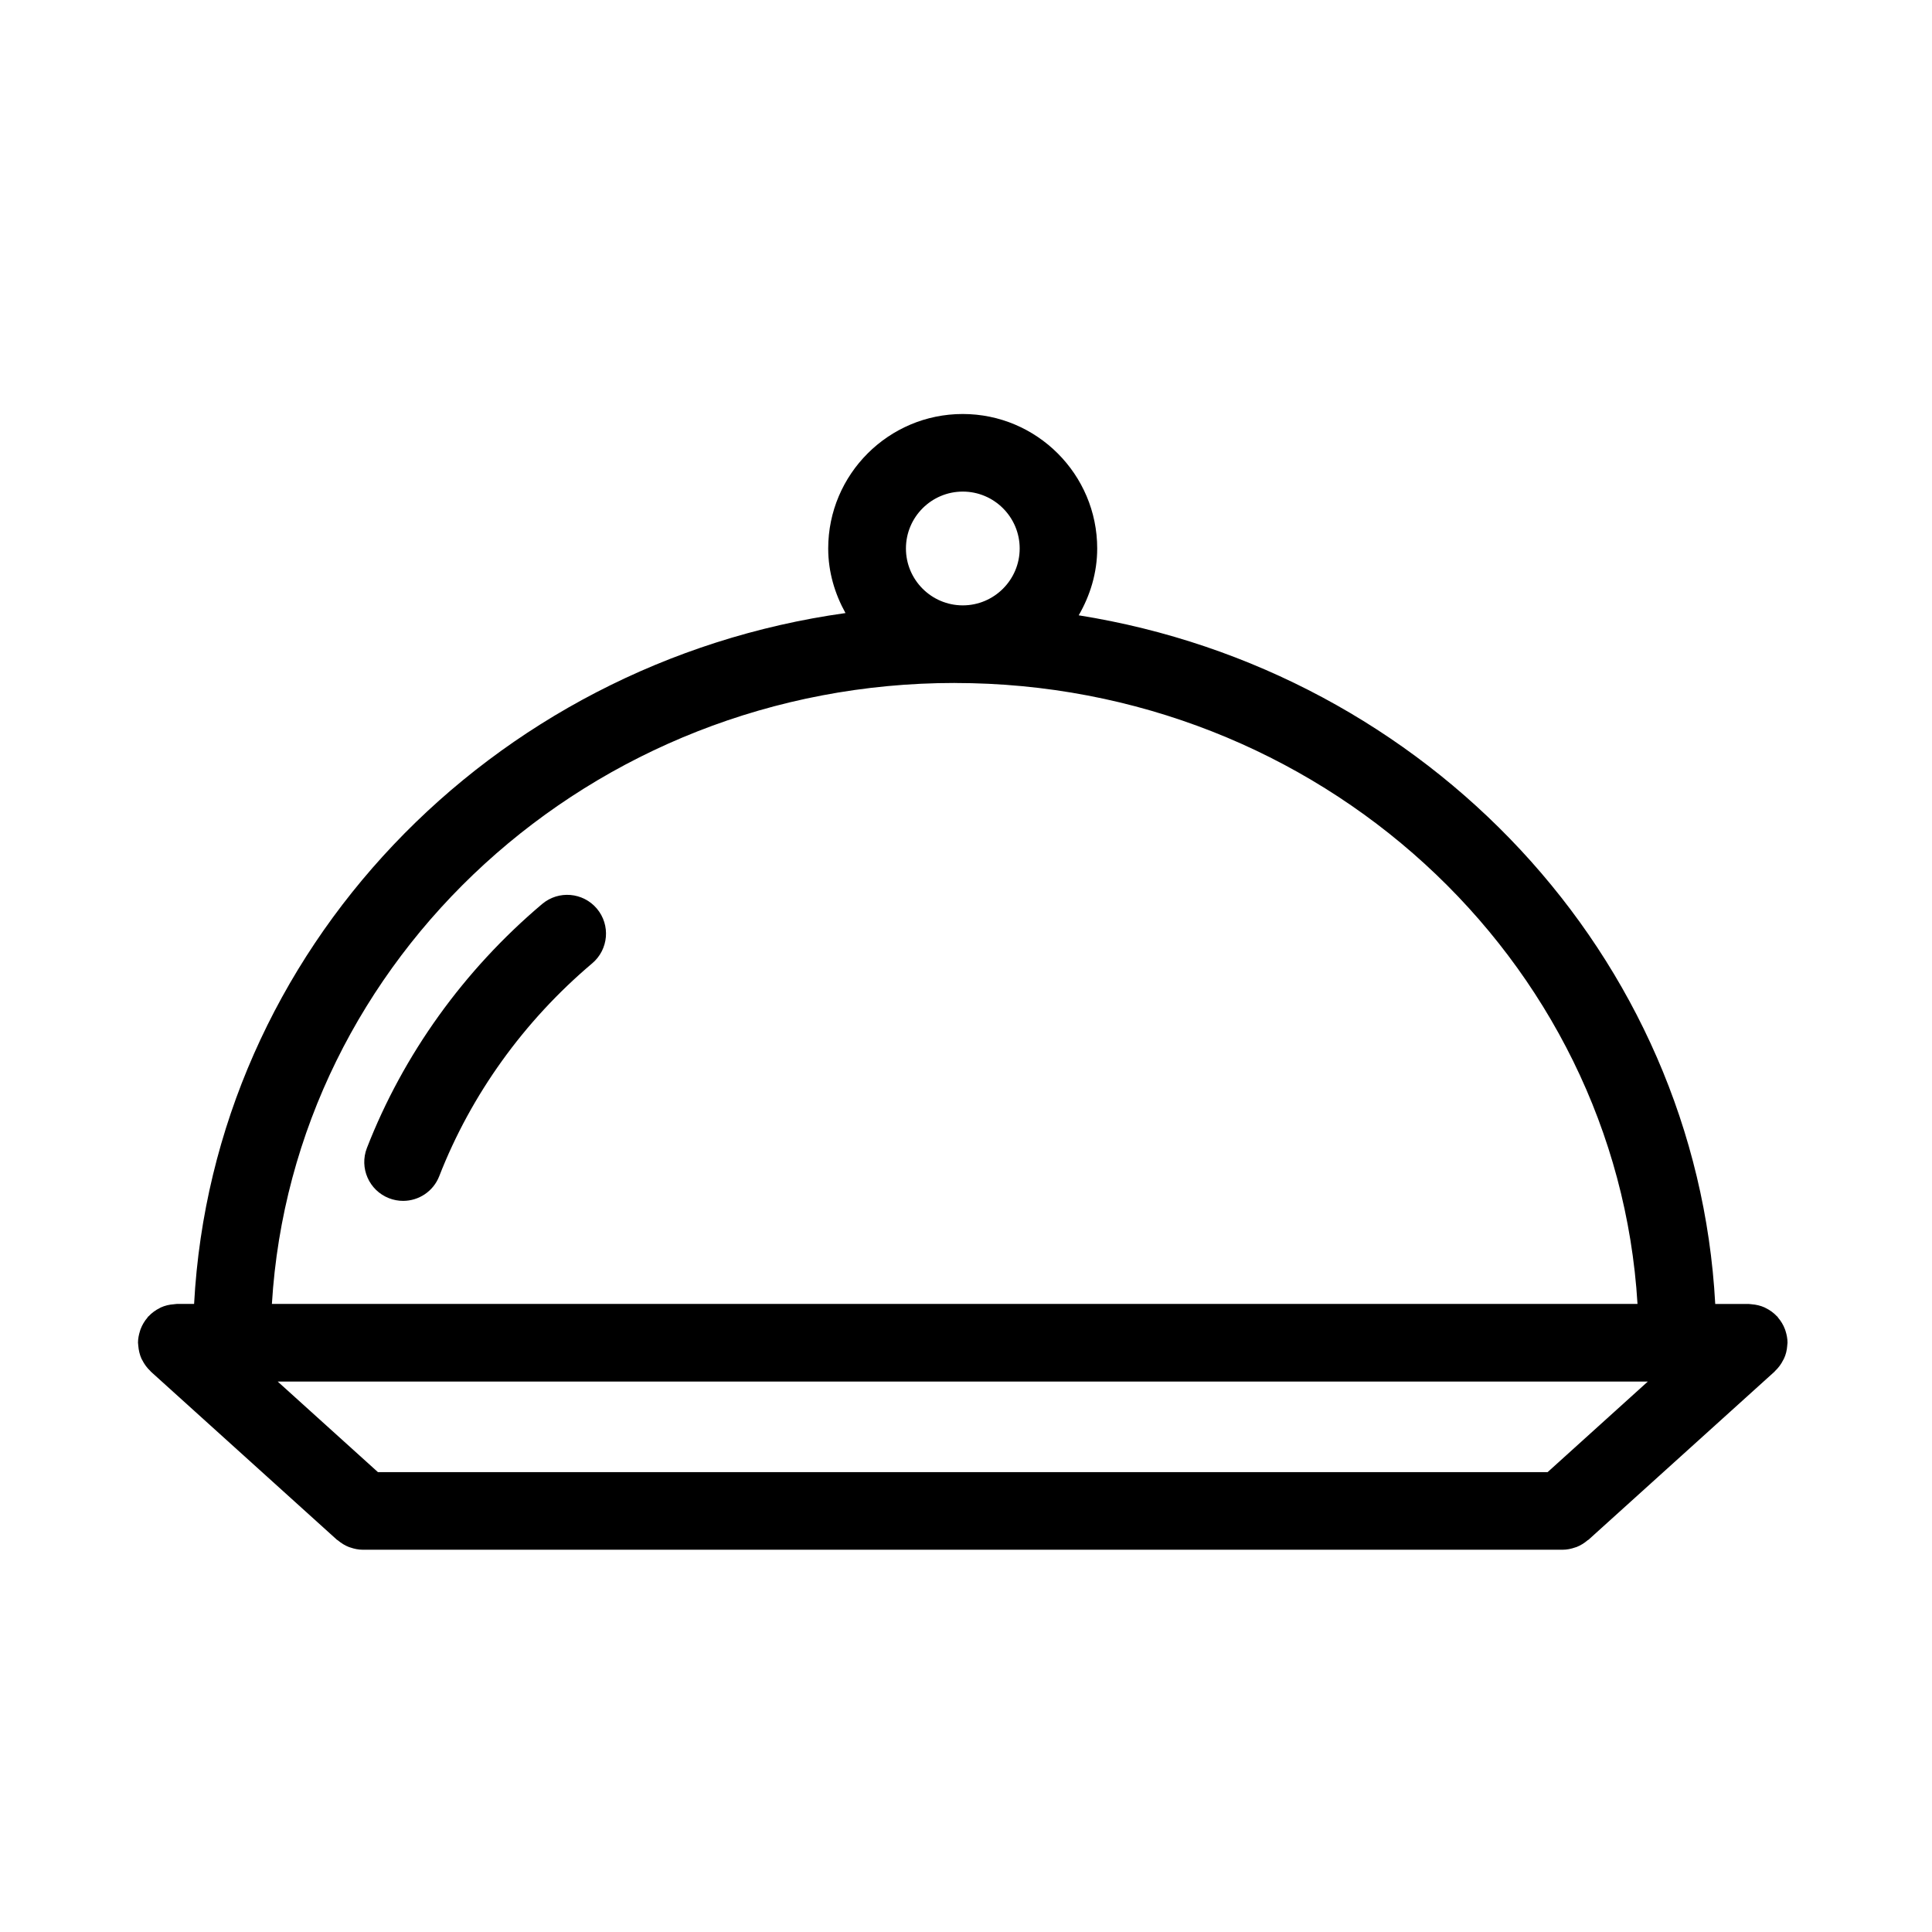 <svg width="56" height="56" viewBox="0 0 56 56" fill="none" xmlns="http://www.w3.org/2000/svg">
<g id="Group 104">
<g id="Group">
<path id="Vector" d="M51.803 39.006C51.805 38.99 51.808 38.976 51.808 38.96C51.809 38.946 51.812 38.934 51.812 38.92C51.812 38.8 51.789 38.687 51.755 38.58C51.749 38.564 51.745 38.548 51.739 38.532C51.692 38.405 51.623 38.291 51.536 38.19C51.53 38.183 51.528 38.173 51.522 38.166C51.517 38.161 51.511 38.16 51.507 38.155C51.414 38.055 51.303 37.974 51.179 37.914C51.168 37.909 51.16 37.902 51.15 37.898C51.032 37.845 50.903 37.814 50.767 37.804C50.753 37.803 50.741 37.8 50.727 37.8C50.713 37.799 50.7 37.796 50.685 37.796H49.717C49.173 27.702 41.362 19.444 31.267 17.835C31.598 17.262 31.803 16.606 31.803 15.898C31.803 13.749 30.054 12 27.905 12C25.755 12 24.006 13.749 24.006 15.898C24.006 16.58 24.198 17.212 24.507 17.77C14.204 19.208 6.177 27.558 5.626 37.795H5.127C5.112 37.795 5.1 37.798 5.085 37.799C5.07 37.799 5.057 37.802 5.043 37.804C4.908 37.813 4.779 37.844 4.662 37.897C4.652 37.902 4.643 37.909 4.633 37.913C4.509 37.974 4.399 38.055 4.305 38.155C4.301 38.159 4.296 38.16 4.291 38.165C4.285 38.172 4.284 38.181 4.277 38.188C4.19 38.289 4.121 38.403 4.073 38.532C4.067 38.547 4.064 38.562 4.058 38.579C4.024 38.688 4 38.8 4 38.919C4 38.933 4.004 38.945 4.004 38.959C4.004 38.975 4.007 38.99 4.008 39.006C4.019 39.14 4.049 39.266 4.101 39.383C4.106 39.394 4.113 39.404 4.119 39.415C4.18 39.538 4.26 39.648 4.359 39.74C4.364 39.745 4.365 39.751 4.37 39.755L9.765 44.63C9.773 44.638 9.783 44.639 9.791 44.646C9.886 44.726 9.992 44.794 10.11 44.84C10.123 44.845 10.137 44.848 10.15 44.853C10.267 44.894 10.389 44.92 10.519 44.92H45.289C45.419 44.92 45.542 44.894 45.658 44.853C45.672 44.848 45.685 44.845 45.7 44.84C45.816 44.794 45.923 44.727 46.017 44.646C46.026 44.639 46.035 44.637 46.044 44.63L51.439 39.755C51.444 39.751 51.445 39.745 51.45 39.74C51.549 39.648 51.63 39.538 51.69 39.415C51.696 39.404 51.703 39.394 51.708 39.383C51.764 39.266 51.794 39.139 51.804 39.006L51.803 39.006ZM44.859 42.67H10.954L8.049 40.045H47.763L44.859 42.67ZM27.907 14.249C28.816 14.249 29.556 14.989 29.556 15.898C29.556 16.807 28.816 17.547 27.907 17.547C26.998 17.547 26.259 16.807 26.259 15.898C26.259 14.989 26.998 14.249 27.907 14.249ZM27.673 19.797C38.215 19.797 46.858 27.773 47.464 37.795L7.881 37.795C8.488 27.773 17.131 19.796 27.672 19.796L27.673 19.797Z" fill="black"/>
<path id="Vector_2" d="M15.714 26.203C13.448 28.117 11.691 30.562 10.635 33.275C10.41 33.853 10.697 34.506 11.276 34.731C11.41 34.783 11.548 34.808 11.684 34.808C12.135 34.808 12.559 34.536 12.732 34.091C13.653 31.729 15.185 29.596 17.166 27.922C17.641 27.52 17.701 26.811 17.3 26.336C16.898 25.862 16.189 25.802 15.714 26.203L15.714 26.203Z" fill="black"/>
</g>
</g>
</svg>
